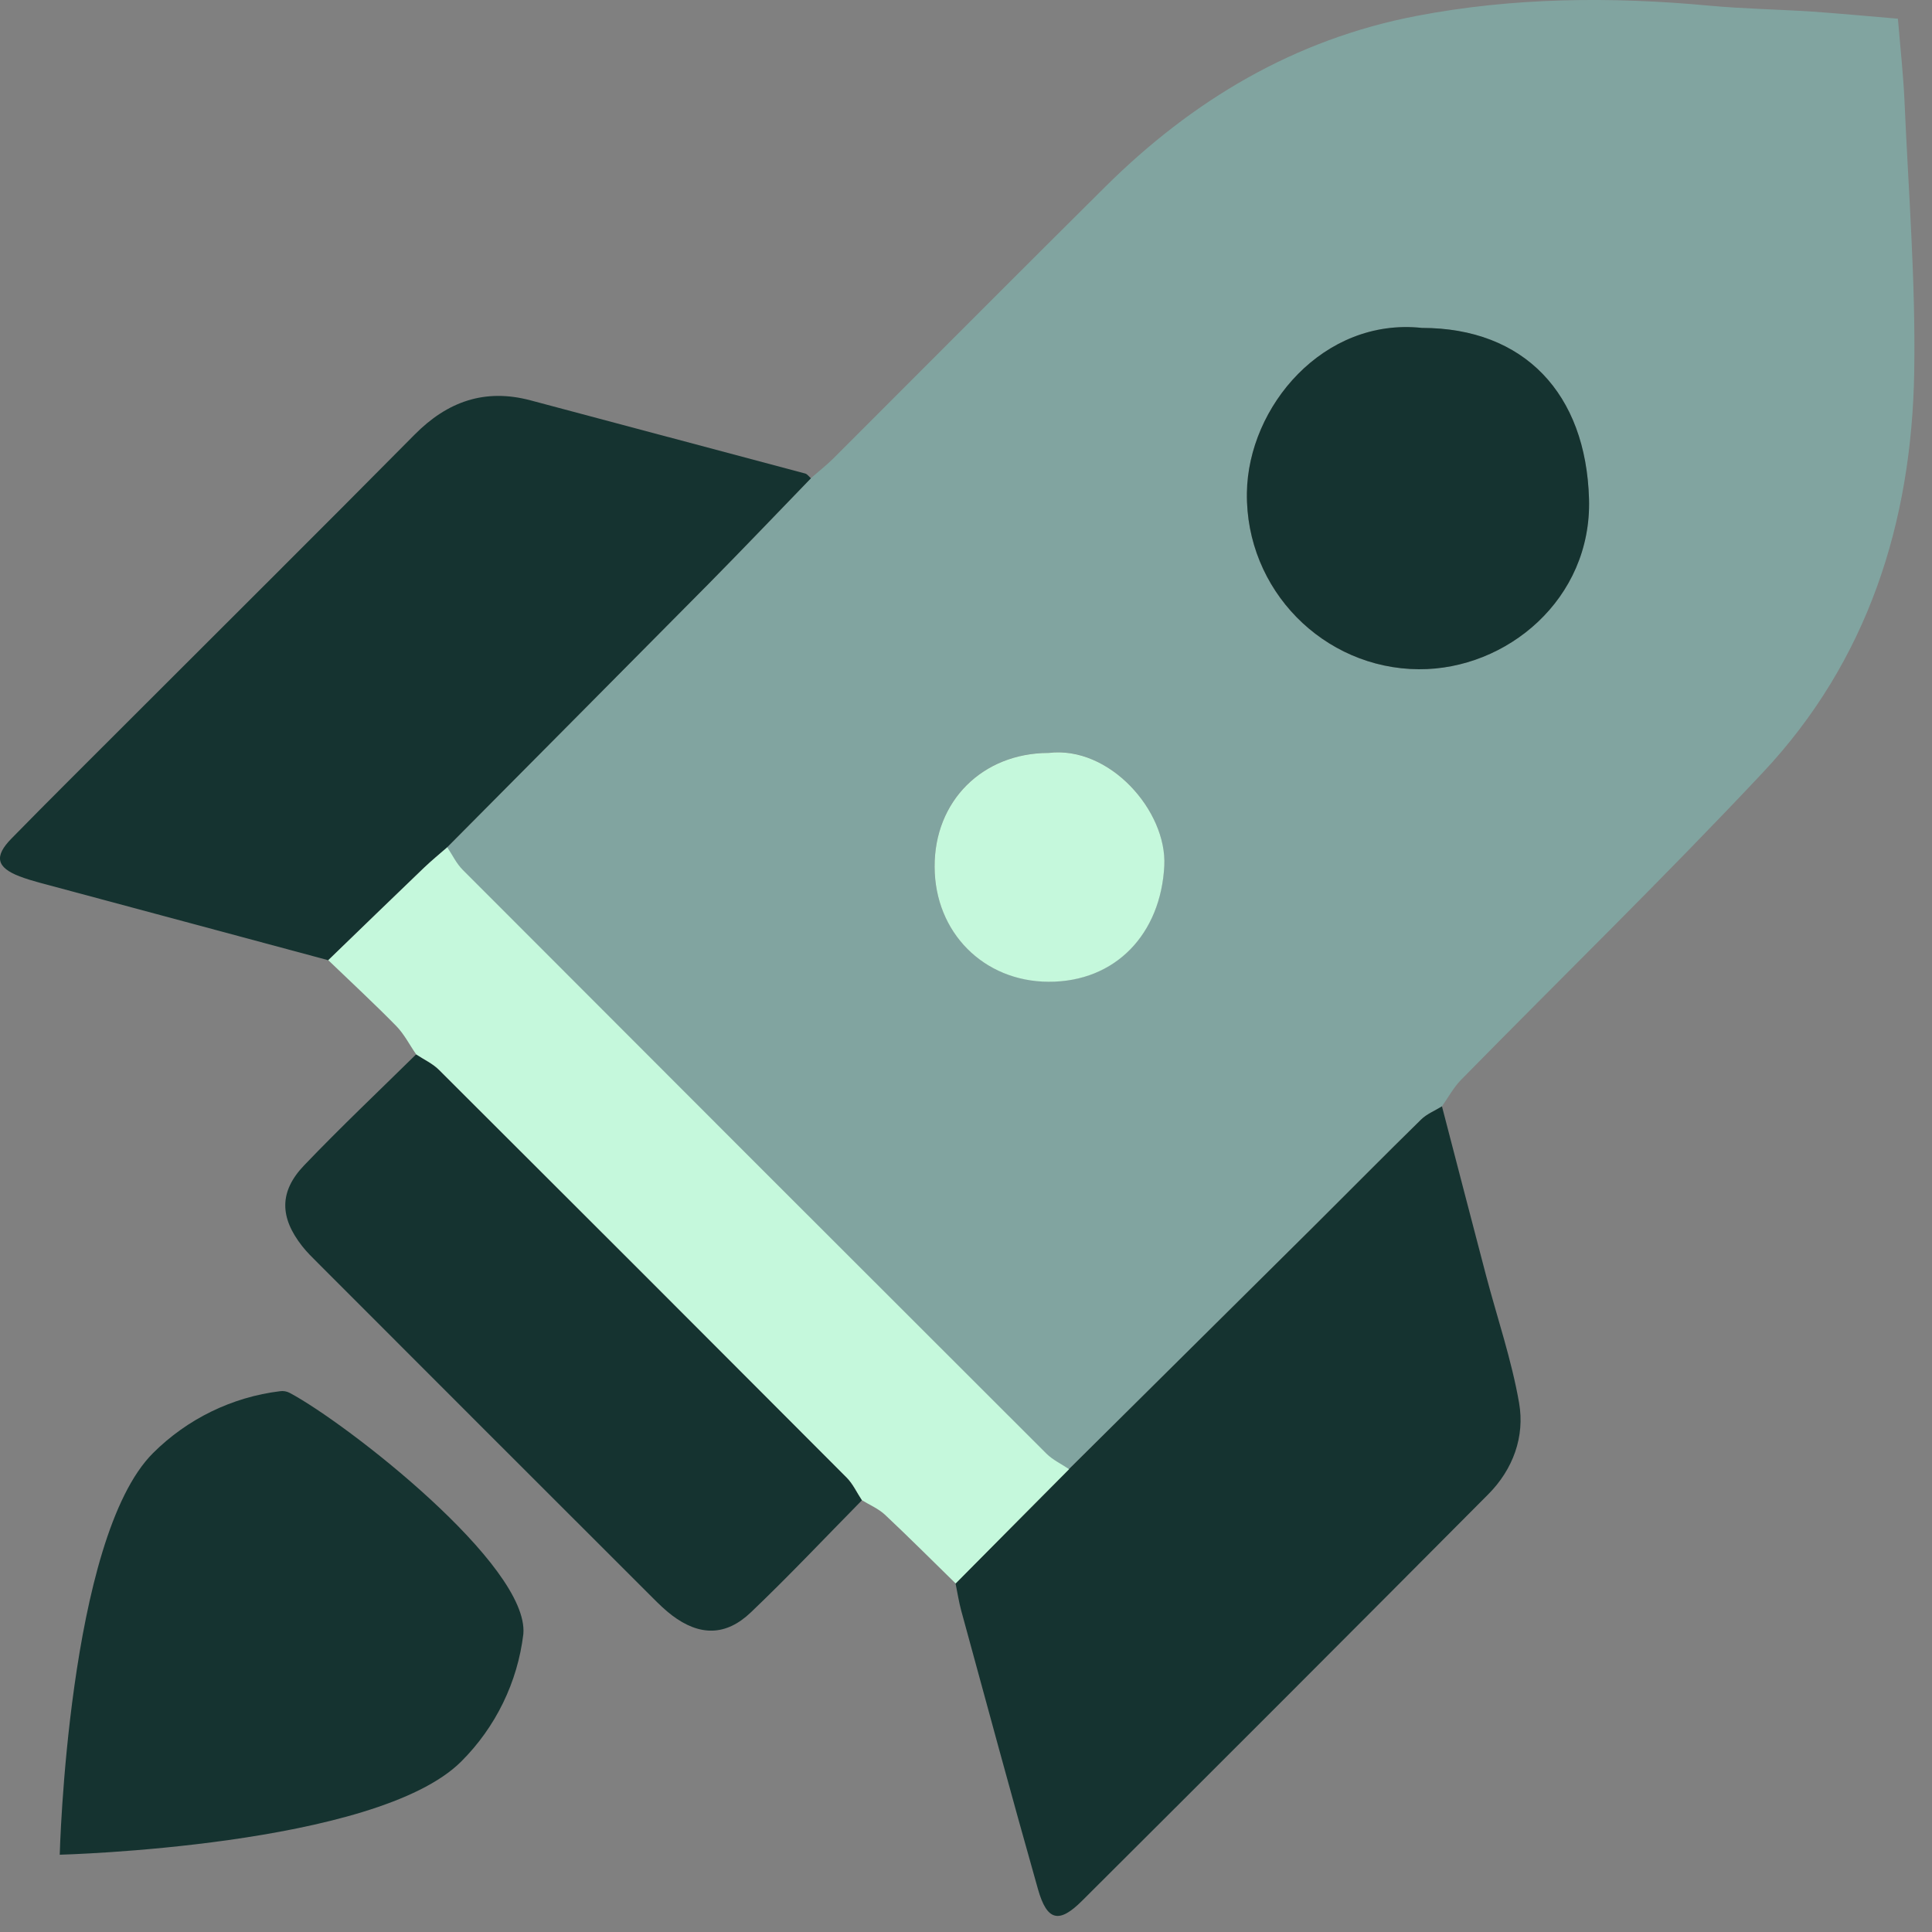 <svg width="25" height="25" viewBox="0 0 25 25" fill="none" xmlns="http://www.w3.org/2000/svg">
<rect x="0" y="0" width="25" height="25" fill="#808080" stroke="none"/>
<path d="M10.492 6.188C10.593 6.1 10.698 6.018 10.792 5.924C11.963 4.754 13.13 3.58 14.304 2.415C15.432 1.296 16.751 0.51 18.325 0.207C19.579 -0.034 20.846 -0.045 22.116 0.073C22.558 0.114 23.004 0.121 23.448 0.15C23.811 0.175 24.175 0.21 24.559 0.242C24.588 0.601 24.628 0.953 24.644 1.305C24.695 2.473 24.789 3.642 24.77 4.809C24.738 6.763 24.169 8.554 22.806 10.002C21.536 11.354 20.206 12.649 18.906 13.973C18.808 14.073 18.74 14.202 18.658 14.317C18.567 14.373 18.462 14.414 18.387 14.488C17.918 14.948 17.456 15.417 16.989 15.88C15.937 16.925 14.884 17.968 13.831 19.012C13.733 18.945 13.62 18.893 13.538 18.81C11.019 16.295 8.501 13.778 5.986 11.258C5.904 11.176 5.852 11.063 5.785 10.965C6.911 9.83 8.039 8.697 9.164 7.56C9.611 7.107 10.05 6.647 10.492 6.19V6.188ZM18.398 4.244C17.126 4.107 16.15 5.261 16.134 6.376C16.115 7.632 17.124 8.653 18.36 8.66C19.496 8.666 20.598 7.754 20.561 6.457C20.522 5.095 19.724 4.244 18.398 4.244ZM13.568 9.742C12.711 9.743 12.09 10.364 12.093 11.215C12.096 12.063 12.727 12.699 13.568 12.702C14.439 12.705 15.02 12.08 15.065 11.201C15.101 10.493 14.358 9.646 13.568 9.741V9.742Z" fill="#81A4A0"/>
<path d="M10.493 6.189C10.051 6.646 9.612 7.106 9.165 7.559C8.04 8.696 6.912 9.829 5.786 10.964C5.687 11.051 5.584 11.135 5.489 11.226C5.073 11.624 4.661 12.025 4.247 12.425C3 12.089 1.752 11.755 0.505 11.42C0.42 11.397 0.335 11.371 0.253 11.34C-0.045 11.225 -0.08 11.083 0.149 10.85C0.642 10.346 1.143 9.851 1.641 9.352C2.882 8.11 4.128 6.874 5.363 5.626C5.79 5.194 6.275 5.023 6.867 5.181C8.051 5.497 9.235 5.811 10.418 6.127C10.446 6.134 10.468 6.167 10.493 6.188L10.493 6.189Z" fill="#153330"/>
<path d="M13.832 19.011C14.885 17.967 15.938 16.924 16.99 15.88C17.457 15.416 17.919 14.947 18.389 14.487C18.463 14.414 18.568 14.373 18.659 14.316C18.849 15.045 19.037 15.774 19.229 16.503C19.374 17.053 19.56 17.596 19.657 18.154C19.733 18.59 19.579 19.013 19.259 19.335C17.511 21.093 15.758 22.847 14.001 24.597C13.703 24.895 13.548 24.856 13.432 24.448C13.092 23.249 12.767 22.044 12.438 20.841C12.407 20.726 12.389 20.607 12.365 20.49C12.854 19.997 13.344 19.504 13.833 19.011H13.832Z" fill="#153330"/>
<path d="M11.153 19.414C10.676 19.898 10.209 20.394 9.717 20.863C9.392 21.174 9.052 21.172 8.695 20.902C8.607 20.835 8.527 20.757 8.448 20.678C7.003 19.234 5.558 17.791 4.115 16.345C4.044 16.274 3.972 16.204 3.91 16.125C3.618 15.753 3.611 15.419 3.935 15.08C4.405 14.589 4.899 14.121 5.384 13.644C5.483 13.709 5.596 13.76 5.678 13.843C7.44 15.599 9.199 17.358 10.955 19.12C11.037 19.202 11.088 19.316 11.153 19.414Z" fill="#153330"/>
<path d="M11.155 19.414C11.089 19.315 11.038 19.201 10.956 19.119C9.2 17.358 7.441 15.598 5.68 13.842C5.597 13.76 5.484 13.709 5.385 13.643C5.3 13.521 5.231 13.383 5.129 13.278C4.843 12.986 4.542 12.708 4.248 12.425C4.662 12.025 5.075 11.624 5.49 11.226C5.586 11.135 5.688 11.051 5.788 10.964C5.854 11.062 5.906 11.175 5.989 11.257C8.504 13.777 11.021 16.294 13.54 18.809C13.623 18.892 13.736 18.944 13.834 19.011C13.344 19.503 12.855 19.997 12.366 20.49C12.062 20.193 11.762 19.892 11.453 19.602C11.369 19.523 11.255 19.475 11.155 19.414H11.155Z" fill="#C5F8DC"/>
<path d="M3.749 18.024C3.711 18.004 3.668 17.996 3.625 18.002C3.002 18.078 2.423 18.361 1.979 18.804C0.877 19.907 0.773 24 0.773 24C0.773 24 4.867 23.896 5.969 22.793C6.414 22.349 6.697 21.769 6.772 21.145C6.85 20.256 4.488 18.418 3.749 18.024Z" fill="#153330"/>
<path d="M18.399 4.243C19.725 4.243 20.523 5.095 20.562 6.457C20.599 7.753 19.497 8.666 18.361 8.66C17.126 8.653 16.116 7.632 16.135 6.376C16.151 5.26 17.127 4.107 18.399 4.243Z" fill="#153330"/>
<path d="M13.568 9.743C14.358 9.647 15.102 10.495 15.066 11.203C15.021 12.081 14.439 12.707 13.569 12.704C12.728 12.701 12.096 12.065 12.094 11.216C12.09 10.366 12.712 9.745 13.568 9.743V9.743Z" fill="#C5F8DC"/>
</svg>
